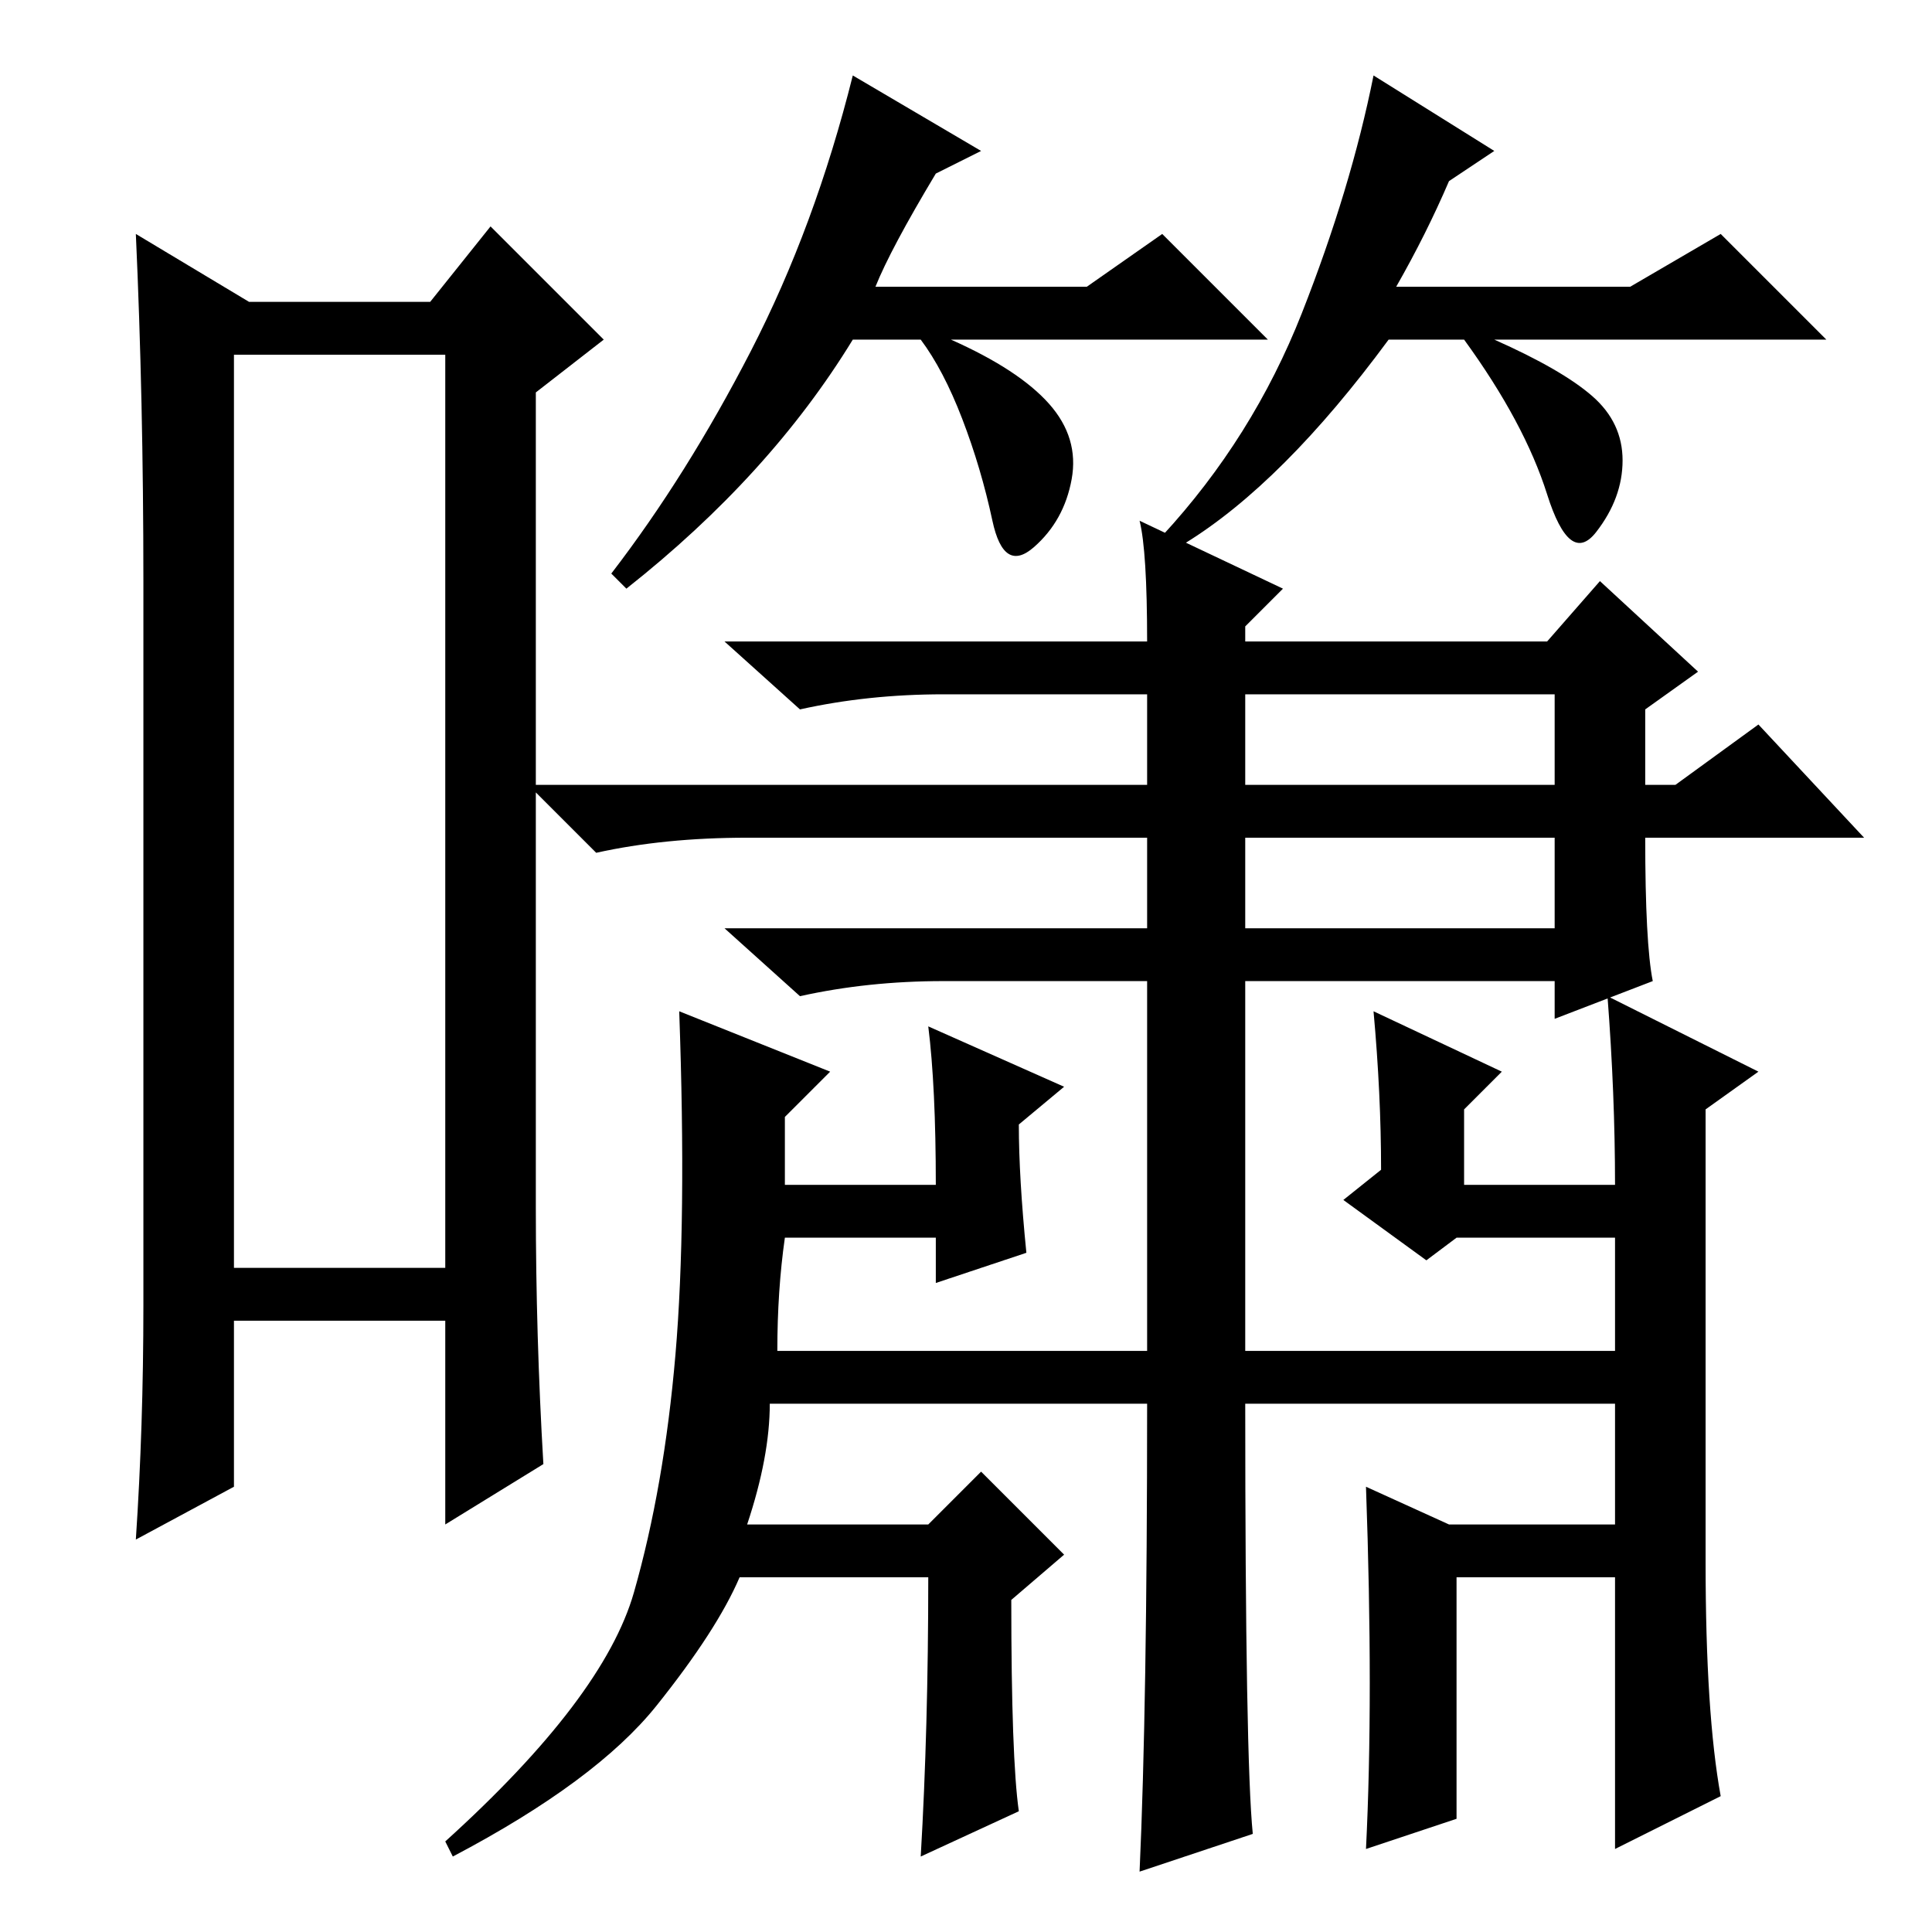 <?xml version="1.0" standalone="no"?>
<!DOCTYPE svg PUBLIC "-//W3C//DTD SVG 1.1//EN" "http://www.w3.org/Graphics/SVG/1.1/DTD/svg11.dtd" >
<svg xmlns="http://www.w3.org/2000/svg" xmlns:xlink="http://www.w3.org/1999/xlink" version="1.1" viewBox="0 -36 256 256">
  <g transform="matrix(1 0 0 -1 0 220)">
   <path fill="currentColor"
d="M31 209v-121h28v121h-28zM33 216h24l8 10l15 -15l-9 -7v-108q0 -17 1 -34l-13 -8v27h-28v-22l-13 -7q1 15 1 31v96q0 24 -1 46zM116 218h28l10 7l14 -14h-42q9 -4 13 -8.5t3 -10t-5 -9t-5.5 3.5t-4 13.5t-5.5 10.5h-9q-11 -18 -30 -33l-2 2q10 13 18.5 29.5t13.5 36.5
l17 -10l-6 -3q-6 -10 -8 -15zM185 218h31l12 7l14 -14h-44q9 -4 13 -7.5t4 -8.5t-3.5 -9.5t-6.5 5t-11 20.5h-10q-14 -19 -27 -27l-3 1q12 13 18.5 29.5t9.5 31.5l16 -10l-6 -4q-3 -7 -7 -14zM136 90l-12 -4v6h-20q-1 -7 -1 -15h49v49h-27q-10 0 -19 -2l-10 9h56v12h-53
q-11 0 -20 -2l-9 9h82v12h-27q-10 0 -19 -2l-10 9h56q0 12 -1 16l19 -9l-5 -5v-2h40l7 8l13 -12l-7 -5v-10h4l11 8l14 -15h-29q0 -14 1 -19l-13 -5v5h-41v-49h49v15h-21l-4 -3l-11 8l5 4q0 10 -1 21l17 -8l-5 -5v-10h20q0 12 -1 25l20 -10l-7 -5v-60q0 -20 2 -31l-14 -7v36
h-21v-32l-12 -4q1 20 0 48l11 -5h22v16h-49q0 -47 1 -57l-15 -5q1 22 1 62h-50q0 -7 -3 -16h24l7 7l11 -11l-7 -6q0 -21 1 -28l-13 -6q1 17 1 37h-25q-3 -7 -11 -17t-27 -20l-1 2q21 19 25 33t5.5 31.5t0.5 45.5l20 -8l-6 -6v-9h20q0 13 -1 21l18 -8l-6 -5q0 -7 1 -17z
M206 164h-41v-12h41v12zM206 145h-41v-12h41v12z" />
  </g>

</svg>
